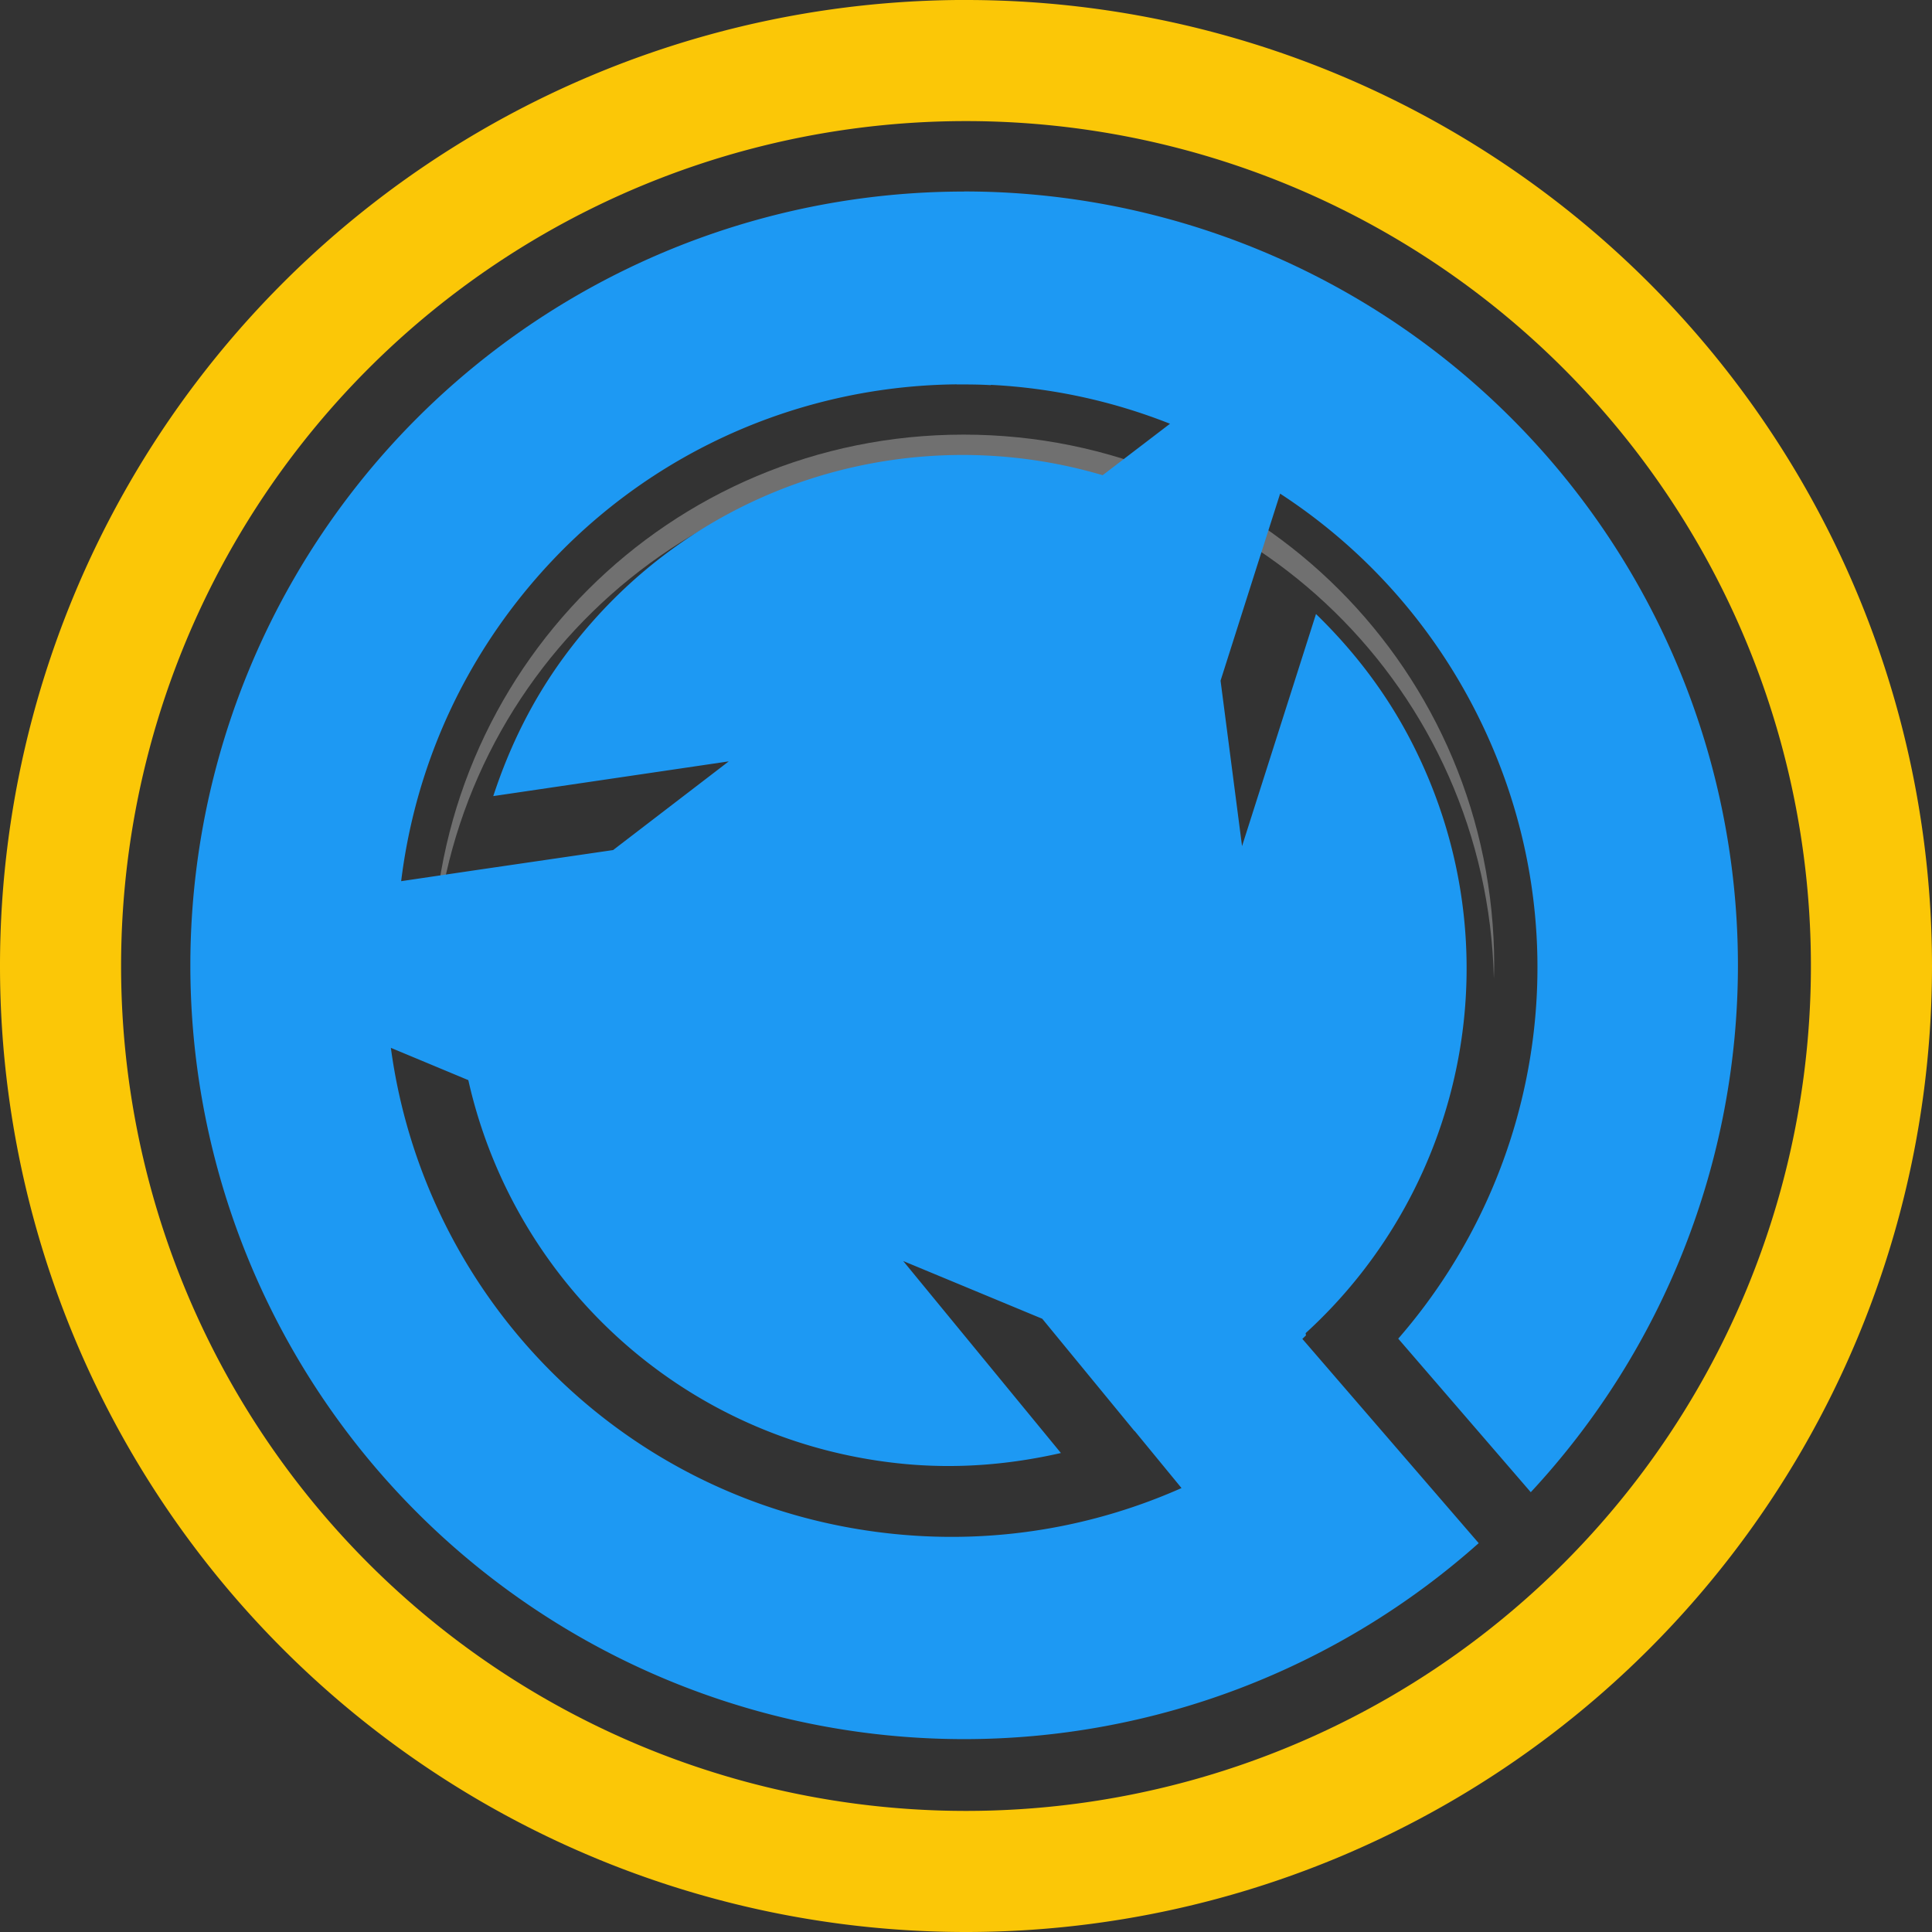 <?xml version="1.0" encoding="UTF-8" standalone="no"?>
<svg
   xmlns:dc="http://purl.org/dc/elements/1.1/"
   xmlns:cc="http://creativecommons.org/ns#"
   xmlns:rdf="http://www.w3.org/1999/02/22-rdf-syntax-ns#"
   xmlns:svg="http://www.w3.org/2000/svg"
   xmlns="http://www.w3.org/2000/svg"
   xmlns:xlink="http://www.w3.org/1999/xlink"
   xmlns:sodipodi="http://sodipodi.sourceforge.net/DTD/sodipodi-0.dtd"
   xmlns:inkscape="http://www.inkscape.org/namespaces/inkscape"
   width="48"
   height="48"
   viewBox="0 0 12.7 12.7"
   version="1.1"
   id="svg8"
   inkscape:version="1.0.1 (3bc2e813f5, 2020-09-07)"
   sodipodi:docname="quaternion-alt.svg">
  <rect x="0" y="0" width="12.7" height="12.7" fill="#333333" stroke="none"/>
  <defs
     id="defs2">
    <linearGradient
       inkscape:collect="always"
       xlink:href="#b"
       id="linearGradient5173"
       gradientUnits="userSpaceOnUse"
       gradientTransform="matrix(0.805,0,0,0.805,29.04,1009.448)"
       x1="-8.455"
       y1="4.962"
       x2="10.555"
       y2="48.902" />
    <linearGradient
       id="b"
       y1="23.775"
       x1="22.54"
       y2="44.054"
       x2="42.646"
       gradientUnits="userSpaceOnUse"
       gradientTransform="translate(30)">
      <stop
         stop-color="#292c2f"
         id="stop12" />
      <stop
         offset="1"
         stop-color="#292c2f"
         stop-opacity="0"
         id="stop14" />
    </linearGradient>
    <linearGradient
       inkscape:collect="always"
       xlink:href="#linearGradient4416"
       id="linearGradient5175"
       gradientUnits="userSpaceOnUse"
       gradientTransform="matrix(0.896,0,0,0.896,2.536,1907.094)"
       x1="34.251"
       y1="-976.614"
       x2="8.5"
       y2="-1002.614" />
    <linearGradient
       inkscape:collect="always"
       id="linearGradient4416">
      <stop
         style="stop-color:#ffffff;stop-opacity:0"
         offset="0"
         id="stop4418" />
      <stop
         style="stop-color:#ffffff;stop-opacity:1"
         offset="1"
         id="stop4420" />
    </linearGradient>
  </defs>
  <sodipodi:namedview
     id="base"
     pagecolor="#ffffff"
     bordercolor="#666666"
     borderopacity="1.0"
     inkscape:pageopacity="0.0"
     inkscape:pageshadow="2"
     inkscape:zoom="11.313709"
     inkscape:cx="20.073633"
     inkscape:cy="32.70751"
     inkscape:document-units="px"
     inkscape:current-layer="layer3"
     showgrid="false"
     inkscape:window-width="1920"
     inkscape:window-height="1051"
     inkscape:window-x="0"
     inkscape:window-y="0"
     inkscape:window-maximized="1"
     showguides="true"
     inkscape:guide-bbox="true"
     inkscape:document-rotation="0"
     inkscape:showpageshadow="false"
     showborder="false"
     units="px">
    <inkscape:grid
       type="xygrid"
       id="grid917" />
  </sodipodi:namedview>
  <g
     inkscape:groupmode="layer"
     id="layer3"
     inkscape:label="Задний фон"
     transform="translate(0,87)">
    <path
       id="path838"
       style="fill:#fbc707;stroke:none;stroke-width:0.325;fill-opacity:1"
       d="M 6.294,-87 A 6.35,6.35 0 0 0 2.4147492e-8,-80.65 6.35,6.35 0 0 0 6.35,-74.3 a 6.35,6.35 0 0 0 6.35,-6.35 6.35,6.35 0 0 0 -6.35,-6.35 6.35,6.35 0 0 0 -0.056,0 z M 6.35,-86.204 a 5.553,5.553 0 0 1 5.554,5.554 A 5.553,5.553 0 0 1 6.35,-75.096 5.553,5.553 0 0 1 0.796,-80.65 5.553,5.553 0 0 1 6.35,-86.204 Z" />
    <g
       id="g1913"
       transform="matrix(0.149,0,0,0.149,1.569,-85.564)"
       style="display:inline">
      <g
         id="g931"
         transform="matrix(1.306,0,0,1.306,0.575,-1310.145)">
        <g
           id="g923">
          <path
             style="opacity:0.3;fill:#ffffff;fill-opacity:1;stroke-width:2.8;stroke-opacity:0.55"
             inkscape:connector-curvature="0"
             d="m 6.131,1028.85 c -0.004,-0.15 -0.011,-0.298 -0.011,-0.448 0,-9.931 7.995,-17.926 17.926,-17.926 9.931,0 17.926,7.995 17.926,17.926 0,0.151 -0.007,0.298 -0.011,0.448 -0.237,-9.722 -8.138,-17.478 -17.915,-17.478 -9.78,0 -17.678,7.756 -17.915,17.478"
             id="path5163"
             inkscape:export-xdpi="96"
             inkscape:export-ydpi="96" />
          <path
             id="path1039"
             style="fill:#1d99f3;fill-opacity:1;stroke-width:0.362"
             d="m 24.061,1002.265 a 26.14,26.14 0 0 0 -26.134,26.139 26.14,26.14 0 0 0 26.139,26.139 26.14,26.14 0 0 0 17.382,-6.62 l -5.957,-6.9 c 0.041,-0.038 0.082,-0.08 0.122,-0.117 l -0.011,-0.077 c 5.451,-4.976 7.117,-13.12 3.56,-20.005 -0.851,-1.648 -1.953,-3.067 -3.21,-4.288 l -2.498,7.841 -0.726,-5.589 1.25,-3.931 0.76,-2.379 v -0.01 c 2.685,1.75 4.974,4.193 6.556,7.255 3.711,7.185 2.427,15.559 -2.564,21.292 l 4.477,5.187 a 26.14,26.14 0 0 0 6.998,-17.801 26.14,26.14 0 0 0 -26.139,-26.139 26.14,26.14 0 0 0 -0.005,0 z m -0.249,6.516 c 0.384,0 0.768,0 1.152,0.024 h 0.003 v -0.01 c 2.049,0.104 4.091,0.537 6.053,1.314 l -2.275,1.738 c -6.534,-1.929 -13.833,0.267 -18.145,6.069 -1.107,1.489 -1.894,3.104 -2.44,4.771 l 7.955,-1.173 -3.907,2.996 -4.691,0.686 -2.469,0.365 c 0.392,-3.179 1.575,-6.307 3.629,-9.072 3.717,-4.999 9.377,-7.655 15.136,-7.711 z m -19.112,22.41 2.617,1.091 c 1.538,6.847 7.283,12.229 14.667,12.959 1.846,0.183 3.641,0.027 5.351,-0.363 l -5.327,-6.485 4.697,1.95 3.115,3.793 h 0.008 l 1.581,1.926 c -2.929,1.3 -6.231,1.894 -9.661,1.555 -9.014,-0.891 -15.89,-7.843 -17.048,-16.428 z" />
        </g>
      </g>
    </g>
  </g>
</svg>
